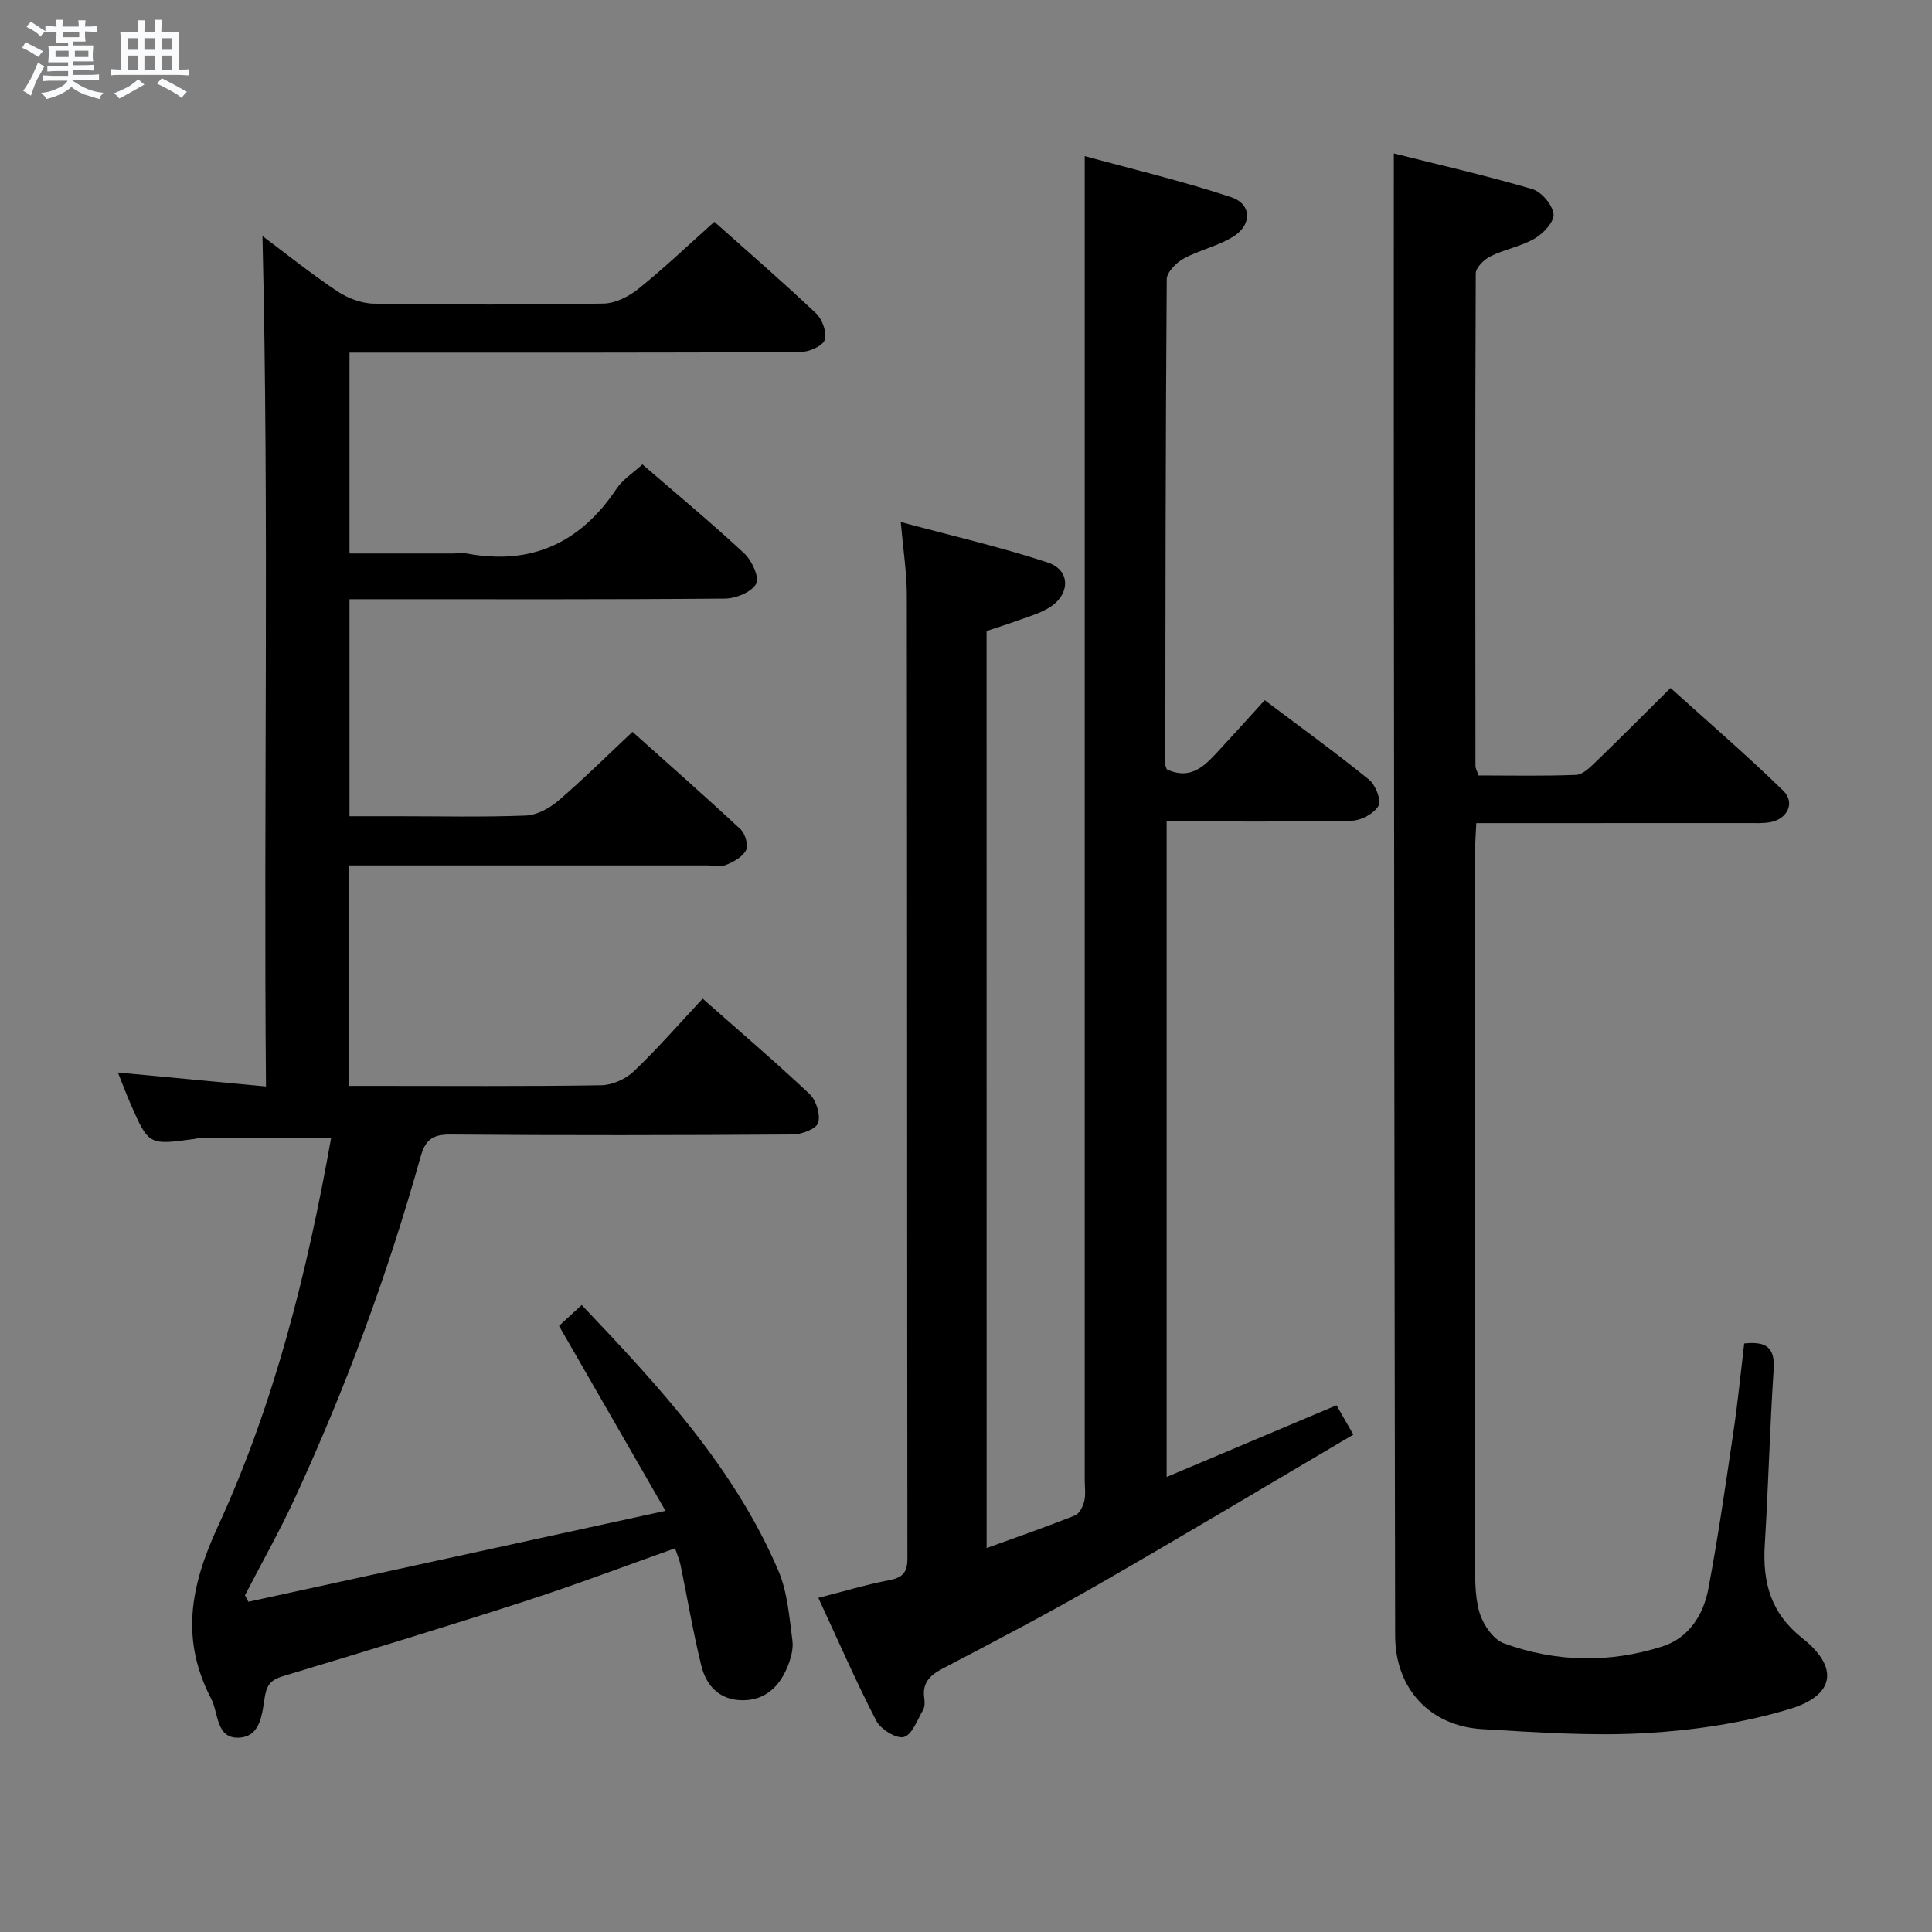 <svg enable-background="new 0 0 400 400" viewBox="0 0 400 400" xmlns="http://www.w3.org/2000/svg"><rect x="0" y="0" width="400" height="400" fill="#808080" stroke="none"/><path d="m6.8 9.5c.6.3 1.3.7 2.1 1.1-.4.4-.7.8-.9 1.2-.7-.4-1.3-.8-1.8-1.1s-1.1-.6-1.6-.8c.2-.4.5-.8.7-1.2.4.2.8.5 1.5.8zm.9 6.9c-.3.6-.5 1.1-.7 1.7s-.4 1.1-.6 1.7c-.6-.4-1.1-.7-1.6-1 .7-1 1.2-1.8 1.5-2.4.3-.5.6-1.1.8-1.7.3-.6.5-1.2.8-1.8.3.3.8.6 1.3.8-.7 1.3-1.2 2.2-1.5 2.7zm.1-11c.4.3 1 .7 1.7 1.1-.5.2-.8.6-1.1 1.1-.5-.6-1-1-1.4-1.2s-.9-.6-1.5-.8c.2-.4.5-.7.9-1.1.5.3.9.6 1.4.9zm10.5 13.1c1 .4 2 .6 3.1.7-.4.4-.7.8-.8 1.3-.9-.2-1.9-.6-3-.9-1-.4-2-.9-2.8-1.6-.5.4-1.1.9-1.9 1.3s-1.9.9-3.3 1.2c-.1-.3-.5-.8-1.1-1.3 1 0 2.1-.3 3.2-.8 1.2-.5 1.9-1 2.3-1.7h-3.2c-.4 0-1 0-2 .1v-1.2c1 0 1.7.1 2 .1h3.3v-1h-2.3c-.2 0-.9 0-2 .1v-1.2c1.2 0 1.9.1 2 .1h2.3v-.8h-4.1c0-.7.1-1.2.1-1.6 0-.5 0-1.1-.1-1.8h4.1v-.7h-2.5c0-.6.1-1.1.1-1.6v-.6h-.5c-.4 0-1 0-1.8.1v-1.3c1.2 0 1.9.1 2.1.1h.2c0-.3 0-.8-.1-1.4h1.4c0 .6-.1 1-.1 1.4h3.4c0-.4 0-.8-.1-1.3h1.5c0 .4-.1.9-.1 1.3.7 0 1.5 0 2.5-.1v1.2c-1 0-1.8-.1-2.5-.1v.6c0 .3 0 .8.1 1.5h-2.5v.8h4.1c0 .7-.1 1.3-.1 1.8s0 1 .1 1.5h-4.1v.8h1.4c.8 0 1.8 0 2.9-.1v1.2c-1 0-1.9-.1-2.8-.1h-1.5v1h3.2c.3 0 1 0 2.1-.1v1.2c-1.1 0-1.8-.1-2.1-.1h-3.4l-.1.1c1.4 1 2.4 1.5 3.4 1.9zm-4.1-6.7v-1.3h-2.7v1.3zm2.2-4.1v-1.1h-3.4v1.1zm1.9 4.1v-1.3h-2.8v1.3z" fill="#fafbfc"/><path d="m37 6.7v2.3 5.4c1 0 1.8 0 2.2-.1v1.3c-.6 0-1.5-.1-2.5-.1h-11.9c-.7 0-1.3 0-1.8.1v-1.3c.5 0 1.1.1 2 .1v-5.2c0-1 0-1.8-.1-2.5h3.7c0-1.3 0-2.1-.1-2.5h1.5c0 .4-.1 1.3-.1 2.5h2.2c0-1.2 0-2.1-.1-2.6h1.5c0 .4-.1 1.3-.1 2.6zm-12.3 13.7c-.3-.4-.7-.8-1.1-1.1 1.1-.4 2.1-.9 2.9-1.3.8-.5 1.5-1 2.1-1.6.4.4.9.8 1.3 1.1-2.5 1.4-4.2 2.4-5.2 2.9zm3.9-10.1v-2.4h-2.2v2.4zm0 4.1v-2.9h-2.2v2.9zm3.5-4.1v-2.4h-2.2v2.4zm0 4.1v-2.9h-2.2v2.9zm.4 2.9 1-1.1c.6.3 1.4.7 2.5 1.3s2 1.1 2.7 1.5c-.4.4-.8.8-1.1 1.3-.8-.8-2.5-1.7-5.1-3zm3.1-7v-2.4h-2.1v2.4zm0 4.1v-2.9h-2.1v2.9z" fill="#fafbfc"/><g fill="#000001"><path d="m51.43 331.63c28.26-6.16 56.52-12.32 86.35-18.83-7.76-13.48-14.77-25.65-22.04-38.29 1.32-1.22 2.84-2.61 4.7-4.32 16.03 16.89 31.55 33.6 40.7 54.97 1.9 4.44 2.27 9.6 2.92 14.48.25 1.86-.39 4-1.16 5.79-1.7 3.91-4.59 6.6-9.14 6.59-4.69-.01-7.5-2.91-8.54-7.08-1.71-6.91-2.88-13.95-4.32-20.92-.23-1.11-.7-2.16-1.14-3.46-10.51 3.73-20.72 7.61-31.09 10.96-16.57 5.36-33.23 10.43-49.91 15.46-2.39.72-3.46 1.55-3.91 4.2-.58 3.44-.77 8.32-5.31 8.58-4.85.28-4.25-5.03-5.82-8.06-6.3-12.13-4.42-23.05 1.33-35.53 11.77-25.52 18.57-52.84 23.51-80.6-9.34 0-18.29 0-27.23.01-.33 0-.65.16-.98.21-9.55 1.32-9.57 1.33-13.33-7.27-.86-1.96-1.61-3.98-2.61-6.47 10.23.96 20.04 1.89 30.66 2.89-.52-58.96.68-117.5-.73-176.07 4.66 3.48 9.9 7.69 15.46 11.41 2.18 1.46 5.07 2.56 7.65 2.59 15.83.23 31.67.25 47.49-.02 2.46-.04 5.27-1.46 7.26-3.07 5.32-4.28 10.27-9.01 15.7-13.86 6.27 5.59 13.82 12.13 21.07 18.97 1.29 1.22 2.31 4.06 1.76 5.52-.49 1.31-3.3 2.47-5.09 2.48-29.14.15-58.31.11-87.47.11-1.82 0-3.63 0-5.81 0v41.59h21.36c1 0 2.03-.16 3 .02 13.34 2.47 23.48-2.25 30.94-13.44 1.26-1.88 3.36-3.2 5.34-5.02 6.88 5.94 14.17 11.99 21.1 18.43 1.57 1.46 3.18 5 2.45 6.29-.97 1.73-4.18 3.04-6.44 3.06-24 .21-48 .13-71.99.13-1.81 0-3.61 0-5.76 0v44.93h10.02c8.83 0 17.67.21 26.49-.14 2.3-.09 4.9-1.51 6.71-3.06 5.16-4.42 10-9.23 15.37-14.27 7.13 6.38 14.84 13.16 22.36 20.16.97.9 1.66 3.27 1.16 4.32-.66 1.37-2.52 2.39-4.08 3.04-1.14.48-2.63.13-3.96.13-22.83 0-45.66 0-68.5 0-1.79 0-3.58 0-5.64 0v45.65h4.7c15.83 0 31.67.12 47.5-.13 2.3-.04 5.08-1.3 6.76-2.91 4.92-4.7 9.4-9.85 14.23-15.02 7.53 6.65 14.99 13.02 22.13 19.74 1.37 1.29 2.28 4.23 1.79 5.95-.36 1.24-3.38 2.42-5.22 2.43-23.66.16-47.33.2-70.99.01-3.69-.03-5.14 1.16-6.11 4.61-6.82 24.35-15.54 48.02-26.17 70.97-3.12 6.73-6.78 13.22-10.19 19.81.22.46.46.91.71 1.35z"/><path d="m204.27 320.51c6.25-2.27 12.33-4.38 18.3-6.76.91-.36 1.66-1.87 1.92-2.98.33-1.42.09-2.98.09-4.48 0-82.32 0-164.64 0-246.96 0-8.62 0-17.25 0-27.01 9.86 2.7 20.25 5.16 30.33 8.51 4.22 1.4 4.35 5.65.51 8.1-3.16 2.01-7.07 2.81-10.38 4.62-1.53.84-3.47 2.81-3.48 4.28-.25 33.49-.26 66.98-.29 100.47 0 .31.19.62.31.99 5.3 2.46 8.23-1.16 11.27-4.45 2.93-3.17 5.82-6.38 9-9.87 7.71 5.81 14.83 10.95 21.63 16.48 1.34 1.09 2.56 4.28 1.92 5.39-.93 1.61-3.59 3.04-5.55 3.08-12.64.27-25.29.14-38.31.14v135.73c11.8-4.98 23.34-9.85 35.17-14.84 1.1 1.91 2.14 3.73 3.49 6.07-17.63 10.38-35.02 20.81-52.6 30.91-10.66 6.13-21.57 11.84-32.47 17.55-2.68 1.41-4.22 2.98-3.77 6.12.12.8.12 1.8-.26 2.45-1.18 2.04-2.25 5.11-3.96 5.58-1.54.42-4.8-1.59-5.71-3.35-4.19-8.09-7.83-16.47-12-25.46 5.18-1.32 9.86-2.74 14.63-3.65 2.83-.54 3.82-1.59 3.81-4.54-.08-66.49-.04-132.98-.12-199.47-.01-4.59-.74-9.18-1.26-15.09 10.78 2.91 20.74 5.2 30.41 8.38 4.87 1.6 4.74 6.77.13 9.47-1.97 1.16-4.26 1.79-6.43 2.59-2.01.74-4.06 1.37-6.34 2.14.01 63.1.01 126.19.01 189.86z"/><path d="m361.12 278.15c4.3-.44 6.41.6 6.1 5.32-.8 12.11-1.1 24.25-1.84 36.37-.48 7.77 1.22 14.14 7.77 19.32 7.6 6 6.82 11.83-2.6 14.67-9.58 2.89-19.77 4.41-29.79 4.99-11.25.65-22.61-.16-33.89-.82-10.84-.63-18-8.41-18.02-19.35-.14-76.66-.2-153.31-.27-229.97-.02-25.44 0-50.87 0-76.91 9.2 2.31 19.01 4.55 28.64 7.37 1.92.56 4.17 3.23 4.43 5.16.2 1.54-2.08 4.02-3.86 5.06-2.82 1.65-6.25 2.24-9.21 3.71-1.32.65-3.04 2.33-3.04 3.54-.15 34-.1 67.99-.06 101.99 0 .46.29.91.63 1.95 6.66 0 13.45.15 20.21-.12 1.37-.06 2.85-1.52 4-2.63 5.03-4.85 9.96-9.81 15.55-15.36 7.75 7 15.76 13.9 23.32 21.25 2.57 2.5.87 5.93-2.75 6.55-1.46.25-2.99.17-4.49.17-16.83.01-33.66.01-50.5.01-1.79 0-3.59 0-5.8 0-.1 2.31-.25 4.09-.25 5.87-.01 48.66-.02 97.33.02 145.99 0 3.82-.16 7.79.84 11.39.71 2.53 2.84 5.74 5.1 6.56 10.74 3.93 21.87 4.13 32.78.66 5.51-1.75 8.54-6.54 9.56-11.97 2.03-10.75 3.58-21.59 5.18-32.42.91-6.07 1.5-12.17 2.24-18.35z"/></g></svg>